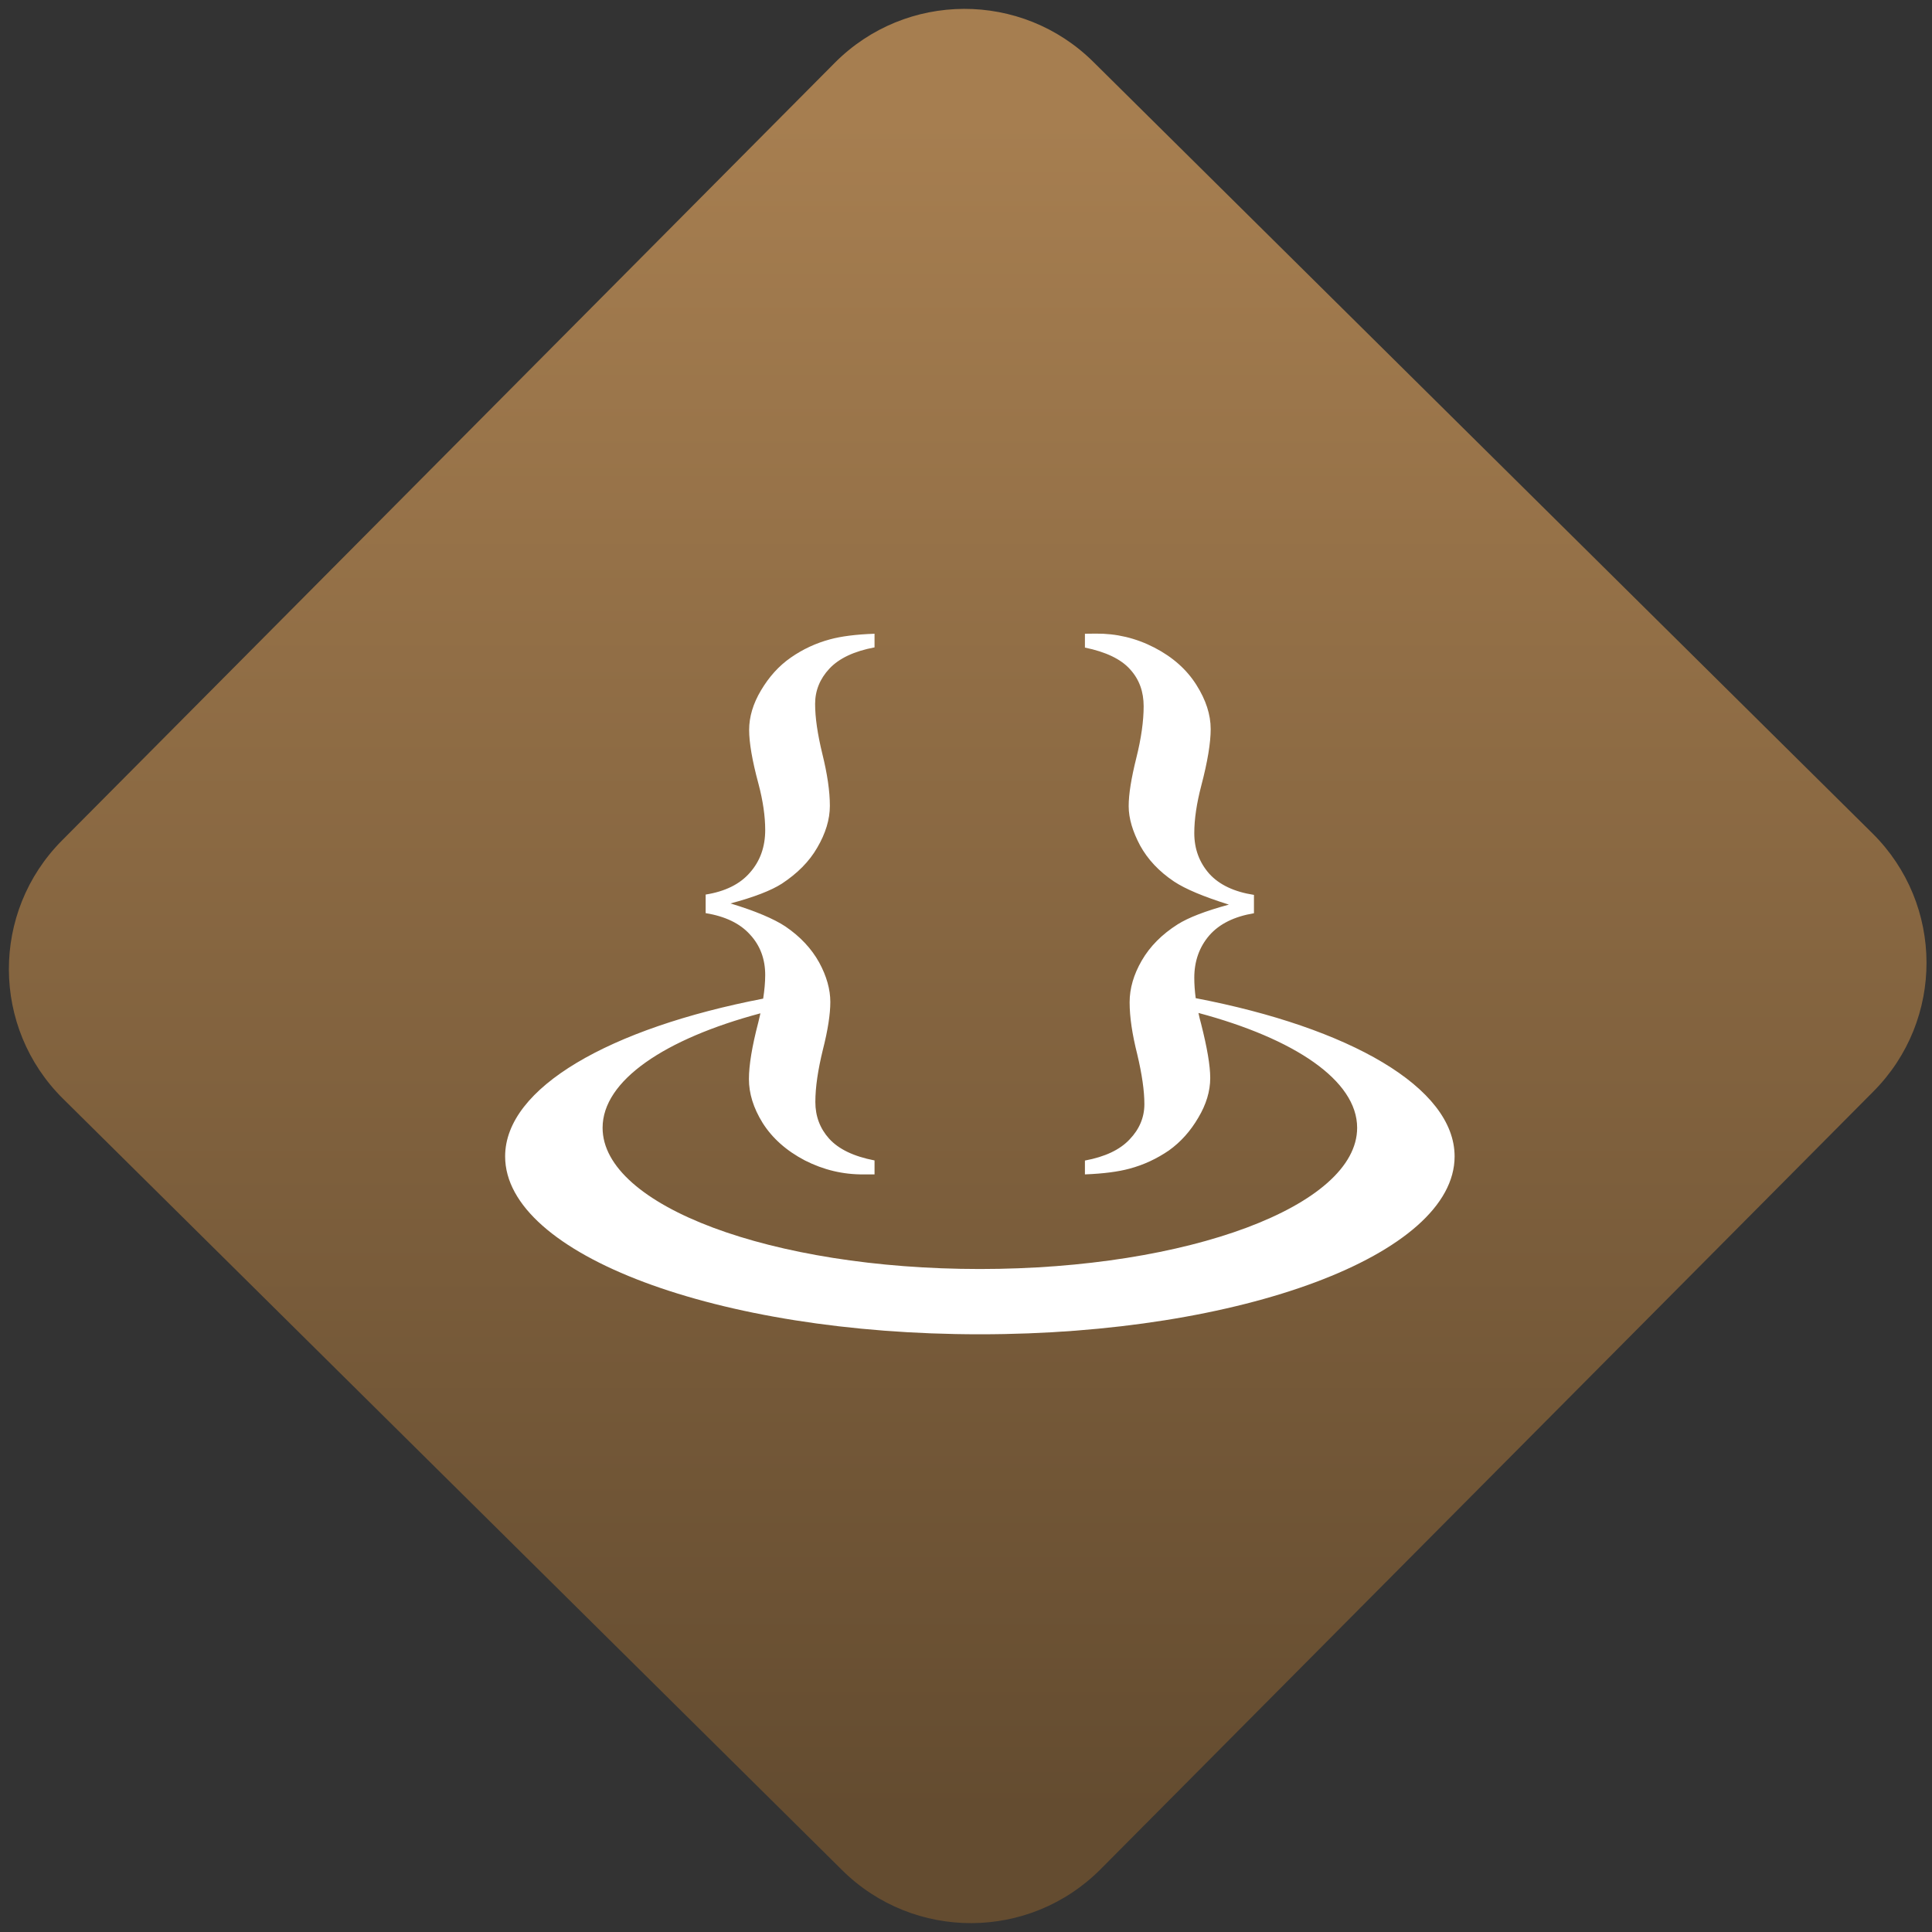 <svg width="64" height="64" viewBox="0 0 64 64" version="1.1"><rect x="0" y="0" width="64" height="64" fill="#333333" stroke="none"/><defs><linearGradient id="linear-pattern-0" gradientUnits="userSpaceOnUse" x1="0" y1="0" x2="0" y2="1" gradientTransform="matrix(60, 0, 0, 56, 0, 4)"><stop offset="0" stop-color="#a67e50" stop-opacity="1"/><stop offset="1" stop-color="#644c30" stop-opacity="1"/></linearGradient></defs><path fill="url(#linear-pattern-0)" fill-opacity="1" d="M 36.219 2.051 L 62.027 27.605 C 64.402 29.957 64.418 33.785 62.059 36.156 L 36.461 61.918 C 34.105 64.289 30.27 64.305 27.895 61.949 L 2.086 36.395 C -0.289 34.043 -0.305 30.215 2.051 27.844 L 27.652 2.082 C 30.008 -0.289 33.844 -0.305 36.219 2.051 Z M 36.219 2.051 " /><g transform="matrix(1.008,0,0,1.003,16.221,16.077)"><path fill-rule="nonzero" fill="rgb(100%, 100%, 100%)" fill-opacity="1" d="M 19.918 4.898 L 19.562 4.902 L 19.562 5.359 C 20.25 5.5 20.75 5.742 21.047 6.078 C 21.352 6.414 21.492 6.82 21.492 7.297 C 21.492 7.777 21.414 8.352 21.25 9.008 C 21.086 9.672 21 10.195 21 10.594 C 21 11.004 21.133 11.438 21.375 11.895 C 21.625 12.352 21.992 12.75 22.492 13.086 C 22.867 13.336 23.465 13.586 24.293 13.848 C 23.52 14.059 22.961 14.277 22.609 14.5 C 22.094 14.828 21.699 15.227 21.43 15.695 C 21.164 16.156 21.031 16.617 21.031 17.074 C 21.031 17.566 21.117 18.133 21.281 18.789 C 21.438 19.453 21.516 20 21.516 20.438 C 21.516 20.875 21.352 21.266 21.031 21.602 C 20.711 21.945 20.227 22.176 19.562 22.301 L 19.562 22.758 C 20.18 22.734 20.664 22.668 21.023 22.57 C 21.492 22.445 21.922 22.242 22.32 21.969 C 22.711 21.688 23.031 21.328 23.289 20.883 C 23.547 20.449 23.68 20.012 23.68 19.574 C 23.68 19.164 23.578 18.57 23.379 17.781 C 23.344 17.664 23.32 17.547 23.293 17.426 C 26.445 18.273 28.508 19.652 28.508 21.219 C 28.508 23.797 22.957 25.883 16.109 25.883 C 9.266 25.883 3.711 23.797 3.711 21.219 C 3.711 19.656 5.758 18.281 8.898 17.438 C 8.875 17.535 8.855 17.633 8.828 17.738 C 8.621 18.531 8.52 19.156 8.52 19.609 C 8.52 20.082 8.664 20.562 8.973 21.062 C 9.289 21.562 9.75 21.977 10.359 22.297 C 10.969 22.609 11.617 22.766 12.297 22.758 L 12.648 22.758 L 12.648 22.297 C 11.961 22.164 11.465 21.922 11.156 21.578 C 10.855 21.242 10.703 20.836 10.703 20.367 C 10.703 19.875 10.789 19.305 10.949 18.645 C 11.117 17.984 11.195 17.457 11.195 17.062 C 11.195 16.652 11.074 16.211 10.828 15.758 C 10.578 15.305 10.211 14.906 9.719 14.57 C 9.344 14.32 8.742 14.062 7.914 13.809 C 8.688 13.602 9.25 13.383 9.602 13.156 C 10.109 12.82 10.5 12.43 10.766 11.965 C 11.039 11.496 11.18 11.035 11.18 10.586 C 11.18 10.098 11.094 9.527 10.934 8.875 C 10.773 8.211 10.695 7.664 10.695 7.219 C 10.695 6.781 10.852 6.391 11.164 6.055 C 11.484 5.711 11.984 5.477 12.648 5.352 L 12.648 4.902 C 12.039 4.922 11.547 4.988 11.188 5.086 C 10.723 5.211 10.289 5.414 9.898 5.688 C 9.5 5.965 9.18 6.328 8.918 6.77 C 8.656 7.211 8.527 7.648 8.527 8.078 C 8.527 8.492 8.625 9.086 8.836 9.867 C 8.984 10.43 9.055 10.938 9.055 11.383 C 9.055 11.938 8.891 12.406 8.555 12.789 C 8.227 13.172 7.738 13.414 7.098 13.516 L 7.098 14.129 C 7.738 14.234 8.227 14.469 8.555 14.836 C 8.891 15.199 9.055 15.648 9.055 16.172 C 9.055 16.414 9.031 16.672 8.988 16.953 C 3.953 17.93 0.508 19.891 0.508 22.164 C 0.508 25.406 7.492 28.039 16.109 28.039 C 24.727 28.039 31.711 25.406 31.711 22.164 C 31.711 19.883 28.25 17.91 23.203 16.938 C 23.172 16.703 23.156 16.48 23.156 16.266 C 23.156 15.719 23.32 15.25 23.648 14.867 C 23.98 14.484 24.469 14.242 25.117 14.133 L 25.117 13.527 C 24.469 13.426 23.98 13.195 23.648 12.828 C 23.32 12.453 23.156 12.008 23.156 11.484 C 23.156 11.023 23.234 10.504 23.387 9.914 C 23.594 9.125 23.695 8.5 23.695 8.051 C 23.695 7.574 23.539 7.09 23.227 6.594 C 22.914 6.094 22.461 5.68 21.844 5.359 C 21.234 5.043 20.594 4.891 19.918 4.898 Z M 19.918 4.898 "/></g></svg>
